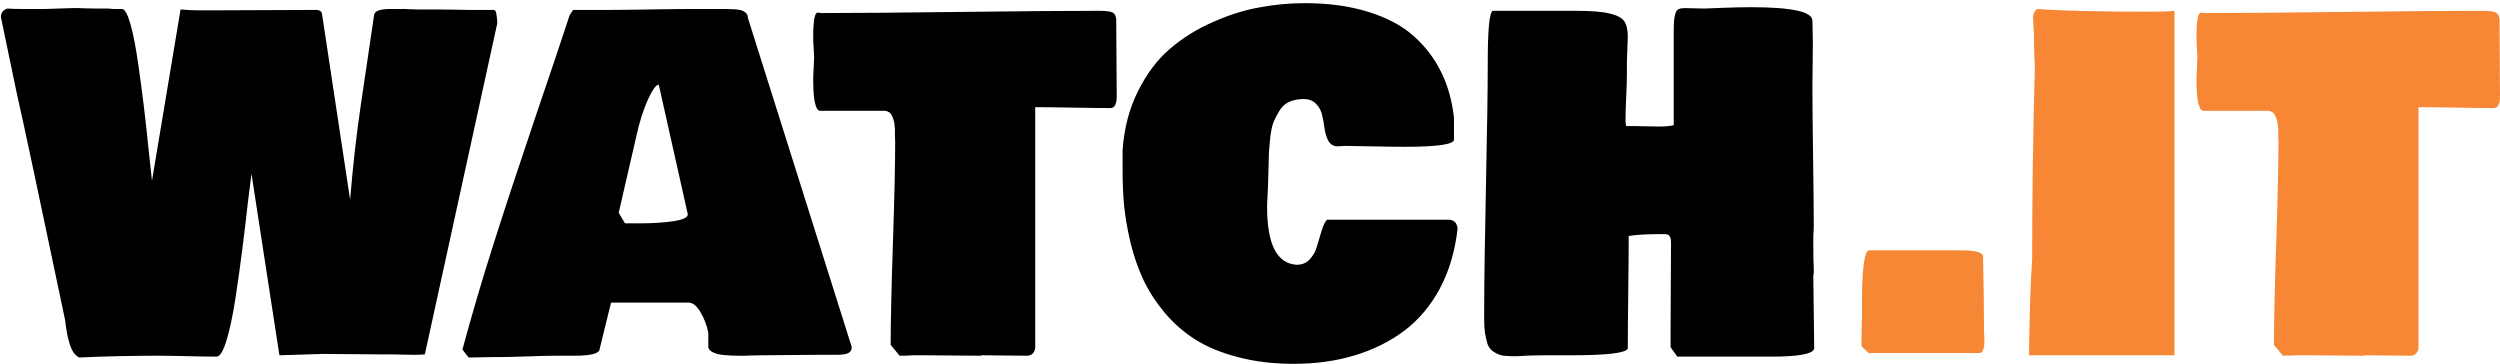 <svg width="694" height="101" viewBox="0 0 694 101" fill="none" xmlns="http://www.w3.org/2000/svg">
    <path d="M69.812 48.25C69.646 49.375 69.312 52.021 68.812 56.188C68.354 60.354 67.833 64.729 67.25 69.312C66.667 73.896 66.021 78.5 65.312 83.125C64.604 87.708 63.792 91.5 62.875 94.5C61.958 97.5 61.042 99 60.125 99C58.333 99 55.688 98.958 52.188 98.875C48.688 98.792 46.042 98.75 44.25 98.75C36.208 98.75 28.792 98.917 22 99.25C21.417 98.958 20.896 98.5 20.438 97.875C20.021 97.25 19.667 96.5 19.375 95.625C19.125 94.75 18.917 93.979 18.75 93.312C18.625 92.604 18.479 91.729 18.312 90.688C18.188 89.604 18.083 88.875 18 88.5C10.792 54.125 6.333 33.208 4.625 25.75L0.25 4.75C0.25 3.583 0.833 2.792 2 2.375C3 2.458 4.583 2.5 6.75 2.5H11.75C12.75 2.5 14.188 2.458 16.062 2.375C17.938 2.292 19.292 2.25 20.125 2.25C20.917 2.208 22.083 2.229 23.625 2.312C25.167 2.354 26.167 2.375 26.625 2.375H30.25C30.667 2.458 31.292 2.5 32.125 2.5H34C34.75 2.708 35.5 4.146 36.25 6.812C37 9.479 37.708 13.146 38.375 17.812C39.042 22.479 39.583 26.562 40 30.062C40.417 33.521 40.875 37.729 41.375 42.688C41.917 47.604 42.188 50.104 42.188 50.188L50.125 2.625C52.125 2.792 53.708 2.875 54.875 2.875H58.75C62.125 2.875 67 2.854 73.375 2.812C79.792 2.771 84.583 2.75 87.75 2.75C88.625 2.75 89.167 3.083 89.375 3.75L97.188 55.438C97.979 45.938 98.958 37.25 100.125 29.375L103.875 4C104.167 3 105.625 2.5 108.25 2.5H111.25C111.75 2.458 112.521 2.479 113.562 2.562C114.646 2.604 115.417 2.625 115.875 2.625H121.375C122.917 2.625 124.646 2.646 126.562 2.688C128.521 2.729 129.542 2.75 129.625 2.75H137C137.375 2.75 137.625 3.042 137.75 3.625C137.875 4.167 137.979 5.083 138.062 6.375L117.938 98.375C117.104 98.458 116.104 98.5 114.938 98.5C113.771 98.5 112.708 98.479 111.75 98.438C110.792 98.438 109.688 98.417 108.438 98.375C107.188 98.375 106.167 98.375 105.375 98.375C103.667 98.375 101.062 98.354 97.562 98.312C94.104 98.271 91.5 98.25 89.75 98.25C89.542 98.25 85.479 98.375 77.562 98.625L69.812 48.25ZM128.375 97C130.958 87.458 133.812 77.771 136.938 67.938C140.062 58.104 143.938 46.354 148.562 32.688C153.229 18.979 156.417 9.5 158.125 4.25C158.625 3.417 158.958 2.917 159.125 2.75H169.625C172.083 2.75 175.708 2.708 180.5 2.625C185.292 2.542 188.917 2.5 191.375 2.5H201.875C202.5 2.5 203.021 2.521 203.438 2.562C203.854 2.562 204.354 2.604 204.938 2.688C205.521 2.771 205.979 2.896 206.312 3.062C206.688 3.229 207 3.479 207.25 3.812C207.5 4.146 207.625 4.542 207.625 5L236.438 96.312C236.438 97.146 236.125 97.708 235.5 98C234.917 98.333 233.792 98.5 232.125 98.5H226.375C224.708 98.5 222.229 98.521 218.938 98.562C215.646 98.604 213.167 98.625 211.5 98.625C211 98.625 209.979 98.646 208.438 98.688C206.938 98.771 205.667 98.792 204.625 98.75C203.583 98.75 202.417 98.688 201.125 98.562C199.875 98.479 198.854 98.25 198.062 97.875C197.312 97.542 196.833 97.083 196.625 96.5V92.375C196.208 90.292 195.479 88.375 194.438 86.625C193.396 84.875 192.292 84 191.125 84H169.625L166.375 97.25C165.917 98.25 163.583 98.75 159.375 98.75H154.375C152.583 98.75 149.917 98.812 146.375 98.938C142.833 99.062 140.167 99.125 138.375 99.125H136.625C135.958 99.125 134.896 99.146 133.438 99.188C132.021 99.229 130.917 99.25 130.125 99.25C129.792 98.917 129.208 98.167 128.375 97ZM171.75 59.062L173.5 62H177.625C180.958 62 184 61.812 186.75 61.438C189.542 61.021 190.938 60.375 190.938 59.5L182.875 23.5C182.125 23.5 181.104 24.917 179.812 27.75C178.562 30.583 177.542 33.792 176.75 37.375L171.75 59.062ZM225.75 22.125C225.75 21.375 225.792 20.271 225.875 18.812C225.958 17.312 226 16.292 226 15.75C226 15.542 225.958 14.792 225.875 13.5C225.792 12.208 225.75 11.083 225.75 10.125C225.75 5.708 226.167 3.5 227 3.5C227.333 3.5 227.625 3.542 227.875 3.625C236.583 3.625 249.479 3.521 266.562 3.312C283.688 3.104 296.5 3 305 3C307.125 3 308.458 3.188 309 3.562C309.583 3.938 309.875 4.667 309.875 5.75V7.5C309.875 9.667 309.896 12.875 309.938 17.125C309.979 21.333 310 24.542 310 26.75C310 28.917 309.417 30 308.25 30C305.917 30 302.438 29.958 297.812 29.875C293.188 29.792 289.708 29.75 287.375 29.75V96.75C287.083 98 286.375 98.667 285.25 98.75C283.792 98.75 281.667 98.729 278.875 98.688C276.083 98.646 273.958 98.625 272.5 98.625C272.417 98.625 272.333 98.667 272.25 98.75C270.417 98.75 267.833 98.729 264.5 98.688C261.208 98.646 258.75 98.625 257.125 98.625H253.375C252.542 98.708 251.333 98.75 249.75 98.75L247.25 95.75C247.25 89.417 247.458 80 247.875 67.5C248.292 55 248.5 45.583 248.5 39.25C248.5 38.958 248.479 38.479 248.438 37.812C248.438 37.146 248.438 36.604 248.438 36.188C248.438 35.771 248.396 35.25 248.312 34.625C248.271 34 248.167 33.5 248 33.125C247.875 32.708 247.708 32.312 247.5 31.938C247.292 31.521 247 31.229 246.625 31.062C246.292 30.854 245.875 30.75 245.375 30.75H227.5C226.333 30.417 225.75 27.542 225.75 22.125ZM404.625 63.5C403.917 69.75 402.271 75.292 399.688 80.125C397.104 84.917 393.792 88.833 389.75 91.875C385.708 94.875 381.104 97.146 375.938 98.688C370.812 100.229 365.208 101 359.125 101C353.458 101 348.292 100.375 343.625 99.125C338.958 97.917 335.021 96.292 331.812 94.25C328.604 92.208 325.771 89.729 323.312 86.812C320.854 83.854 318.896 80.833 317.438 77.75C315.979 74.625 314.792 71.229 313.875 67.562C313 63.854 312.396 60.417 312.062 57.25C311.771 54.042 311.625 50.708 311.625 47.25V41.75C312.042 35.667 313.458 30.208 315.875 25.375C318.292 20.5 321.229 16.583 324.688 13.625C328.146 10.625 332.104 8.146 336.562 6.188C341.021 4.188 345.354 2.812 349.562 2.062C353.771 1.271 357.958 0.875 362.125 0.875C368.833 0.875 374.75 1.688 379.875 3.312C385.042 4.896 389.25 7.146 392.5 10.062C395.75 12.979 398.292 16.333 400.125 20.125C401.958 23.875 403.125 28.083 403.625 32.75V38.75C403.625 40.083 399.042 40.75 389.875 40.75C387.708 40.75 384.688 40.708 380.812 40.625C376.979 40.542 374.458 40.5 373.25 40.5C373.042 40.5 372.729 40.521 372.312 40.562C371.896 40.604 371.583 40.625 371.375 40.625C370.292 40.625 369.458 40.188 368.875 39.312C368.333 38.396 367.958 37.292 367.75 36C367.583 34.708 367.354 33.417 367.062 32.125C366.812 30.833 366.25 29.75 365.375 28.875C364.542 27.958 363.375 27.5 361.875 27.5C360.375 27.5 359.062 27.75 357.938 28.25C356.812 28.75 355.917 29.542 355.25 30.625C354.583 31.667 354.021 32.729 353.562 33.812C353.146 34.896 352.833 36.312 352.625 38.062C352.458 39.771 352.333 41.229 352.25 42.438C352.208 43.604 352.167 45.188 352.125 47.188C352.083 49.146 352.042 50.583 352 51.5C352 52 351.958 52.917 351.875 54.25C351.792 55.583 351.75 56.667 351.75 57.5C351.75 67.875 354.5 73.208 360 73.5C361.5 73.5 362.729 72.958 363.688 71.875C364.646 70.792 365.292 69.583 365.625 68.25C366 66.917 366.417 65.521 366.875 64.062C367.333 62.562 367.833 61.542 368.375 61H402.375C403.75 61.125 404.5 61.958 404.625 63.5ZM428.875 98.625C427.708 98.625 426.354 98.646 424.812 98.688C423.271 98.771 422.083 98.833 421.25 98.875C420.417 98.917 419.458 98.896 418.375 98.812C417.333 98.771 416.542 98.625 416 98.375C415.458 98.167 414.875 97.833 414.25 97.375C413.667 96.917 413.229 96.292 412.938 95.5C412.688 94.708 412.458 93.729 412.25 92.562C412.083 91.396 412 90 412 88.375C412 79.375 412.167 67.104 412.5 51.562C412.833 35.979 413 24.542 413 17.25C413 8.25 413.458 3.5 414.375 3H437.625C441.75 3 444.812 3.25 446.812 3.75C448.854 4.208 450.208 4.917 450.875 5.875C451.542 6.833 451.875 8.292 451.875 10.25C451.875 10.833 451.833 11.979 451.75 13.688C451.667 15.354 451.625 16.75 451.625 17.875V20.75C451.625 22.083 451.562 24.083 451.438 26.75C451.312 29.417 451.25 31.417 451.25 32.75V34C451.333 34.25 451.375 34.583 451.375 35H453.875C454.583 35 455.667 35.021 457.125 35.062C458.583 35.104 459.667 35.125 460.375 35.125C462.292 35.125 463.708 35 464.625 34.75V8.75C464.625 6.667 464.729 5.188 464.938 4.312C465.146 3.396 465.438 2.833 465.812 2.625C466.188 2.375 466.875 2.25 467.875 2.25C468.417 2.25 469.292 2.271 470.5 2.312C471.708 2.354 472.583 2.375 473.125 2.375L477.75 2.188C480.875 2.062 483.667 2 486.125 2C497.458 2 503.125 3.25 503.125 5.75C503.125 6.417 503.146 7.375 503.188 8.625C503.229 9.875 503.25 10.833 503.25 11.5C503.25 12.958 503.229 15.083 503.188 17.875C503.146 20.667 503.125 22.792 503.125 24.25C503.125 28.583 503.188 35.042 503.312 43.625C503.438 52.208 503.5 58.667 503.5 63C503.5 63.375 503.479 63.854 503.438 64.438C503.396 64.979 503.375 65.333 503.375 65.5V68.5C503.375 71.167 503.417 73.167 503.5 74.5V75.875C503.417 76.042 503.375 76.292 503.375 76.625C503.375 78.833 503.417 82.188 503.5 86.688C503.583 91.188 503.625 94.542 503.625 96.75C503.333 98.25 499.333 99 491.625 99H465.625L463.75 96.375V92.25C463.75 89.458 463.771 85.333 463.812 79.875C463.854 74.417 463.875 70.292 463.875 67.5C463.875 66.542 463.75 65.896 463.5 65.562C463.292 65.188 462.833 65 462.125 65H459.875C457.042 65 454.458 65.167 452.125 65.5C452.125 68.958 452.083 74.167 452 81.125C451.917 88.042 451.875 93.25 451.875 96.75C451.375 98 446.167 98.625 436.25 98.625H428.875Z" fill="black"/>
    <path d="M516.75 96.125V94.25C516.75 93.625 516.771 92.646 516.812 91.312C516.854 89.938 516.875 88.833 516.875 88V84.75C516.875 74.583 517.542 69.5 518.875 69.5H544.5C548.5 69.5 550.5 70.083 550.5 71.25C550.667 79.25 550.75 85.375 550.75 89.625V91.75C550.75 92.042 550.771 92.5 550.812 93.125C550.854 93.708 550.875 94.167 550.875 94.5C550.875 96.833 550.417 98 549.5 98H518.75L516.75 96.125Z" fill="#F68735"/>
    <path d="M563.25 98.625C563.417 86.5 563.708 77.625 564.125 72C564.125 54.5 564.375 36.75 564.875 18.75C564.708 15.25 564.625 12.667 564.625 11V9.125C564.458 7.292 564.375 5.792 564.375 4.625C564.375 3.833 564.75 3.125 565.5 2.5C572.333 3 582.75 3.25 596.75 3.25C600.083 3.25 602.375 3.167 603.625 3V98.625H563.25ZM609.75 22.125C609.75 21.375 609.792 20.271 609.875 18.812C609.958 17.312 610 16.292 610 15.75C610 15.542 609.958 14.792 609.875 13.5C609.792 12.208 609.75 11.083 609.75 10.125C609.75 5.708 610.167 3.5 611 3.5C611.333 3.5 611.625 3.542 611.875 3.625C620.583 3.625 633.479 3.521 650.562 3.312C667.688 3.104 680.5 3 689 3C691.125 3 692.458 3.188 693 3.562C693.583 3.938 693.875 4.667 693.875 5.75V7.5C693.875 9.667 693.896 12.875 693.938 17.125C693.979 21.333 694 24.542 694 26.75C694 28.917 693.417 30 692.25 30C689.917 30 686.438 29.958 681.812 29.875C677.188 29.792 673.708 29.75 671.375 29.75V96.75C671.083 98 670.375 98.667 669.25 98.75C667.792 98.75 665.667 98.729 662.875 98.688C660.083 98.646 657.958 98.625 656.5 98.625C656.417 98.625 656.333 98.667 656.25 98.75C654.417 98.75 651.833 98.729 648.5 98.688C645.208 98.646 642.75 98.625 641.125 98.625H637.375C636.542 98.708 635.333 98.75 633.75 98.75L631.25 95.75C631.25 89.417 631.458 80 631.875 67.5C632.292 55 632.5 45.583 632.5 39.25C632.5 38.958 632.479 38.479 632.438 37.812C632.438 37.146 632.438 36.604 632.438 36.188C632.438 35.771 632.396 35.25 632.312 34.625C632.271 34 632.167 33.5 632 33.125C631.875 32.708 631.708 32.312 631.5 31.938C631.292 31.521 631 31.229 630.625 31.062C630.292 30.854 629.875 30.75 629.375 30.75H611.5C610.333 30.417 609.75 27.542 609.75 22.125Z" fill="#F78735"/>
</svg>